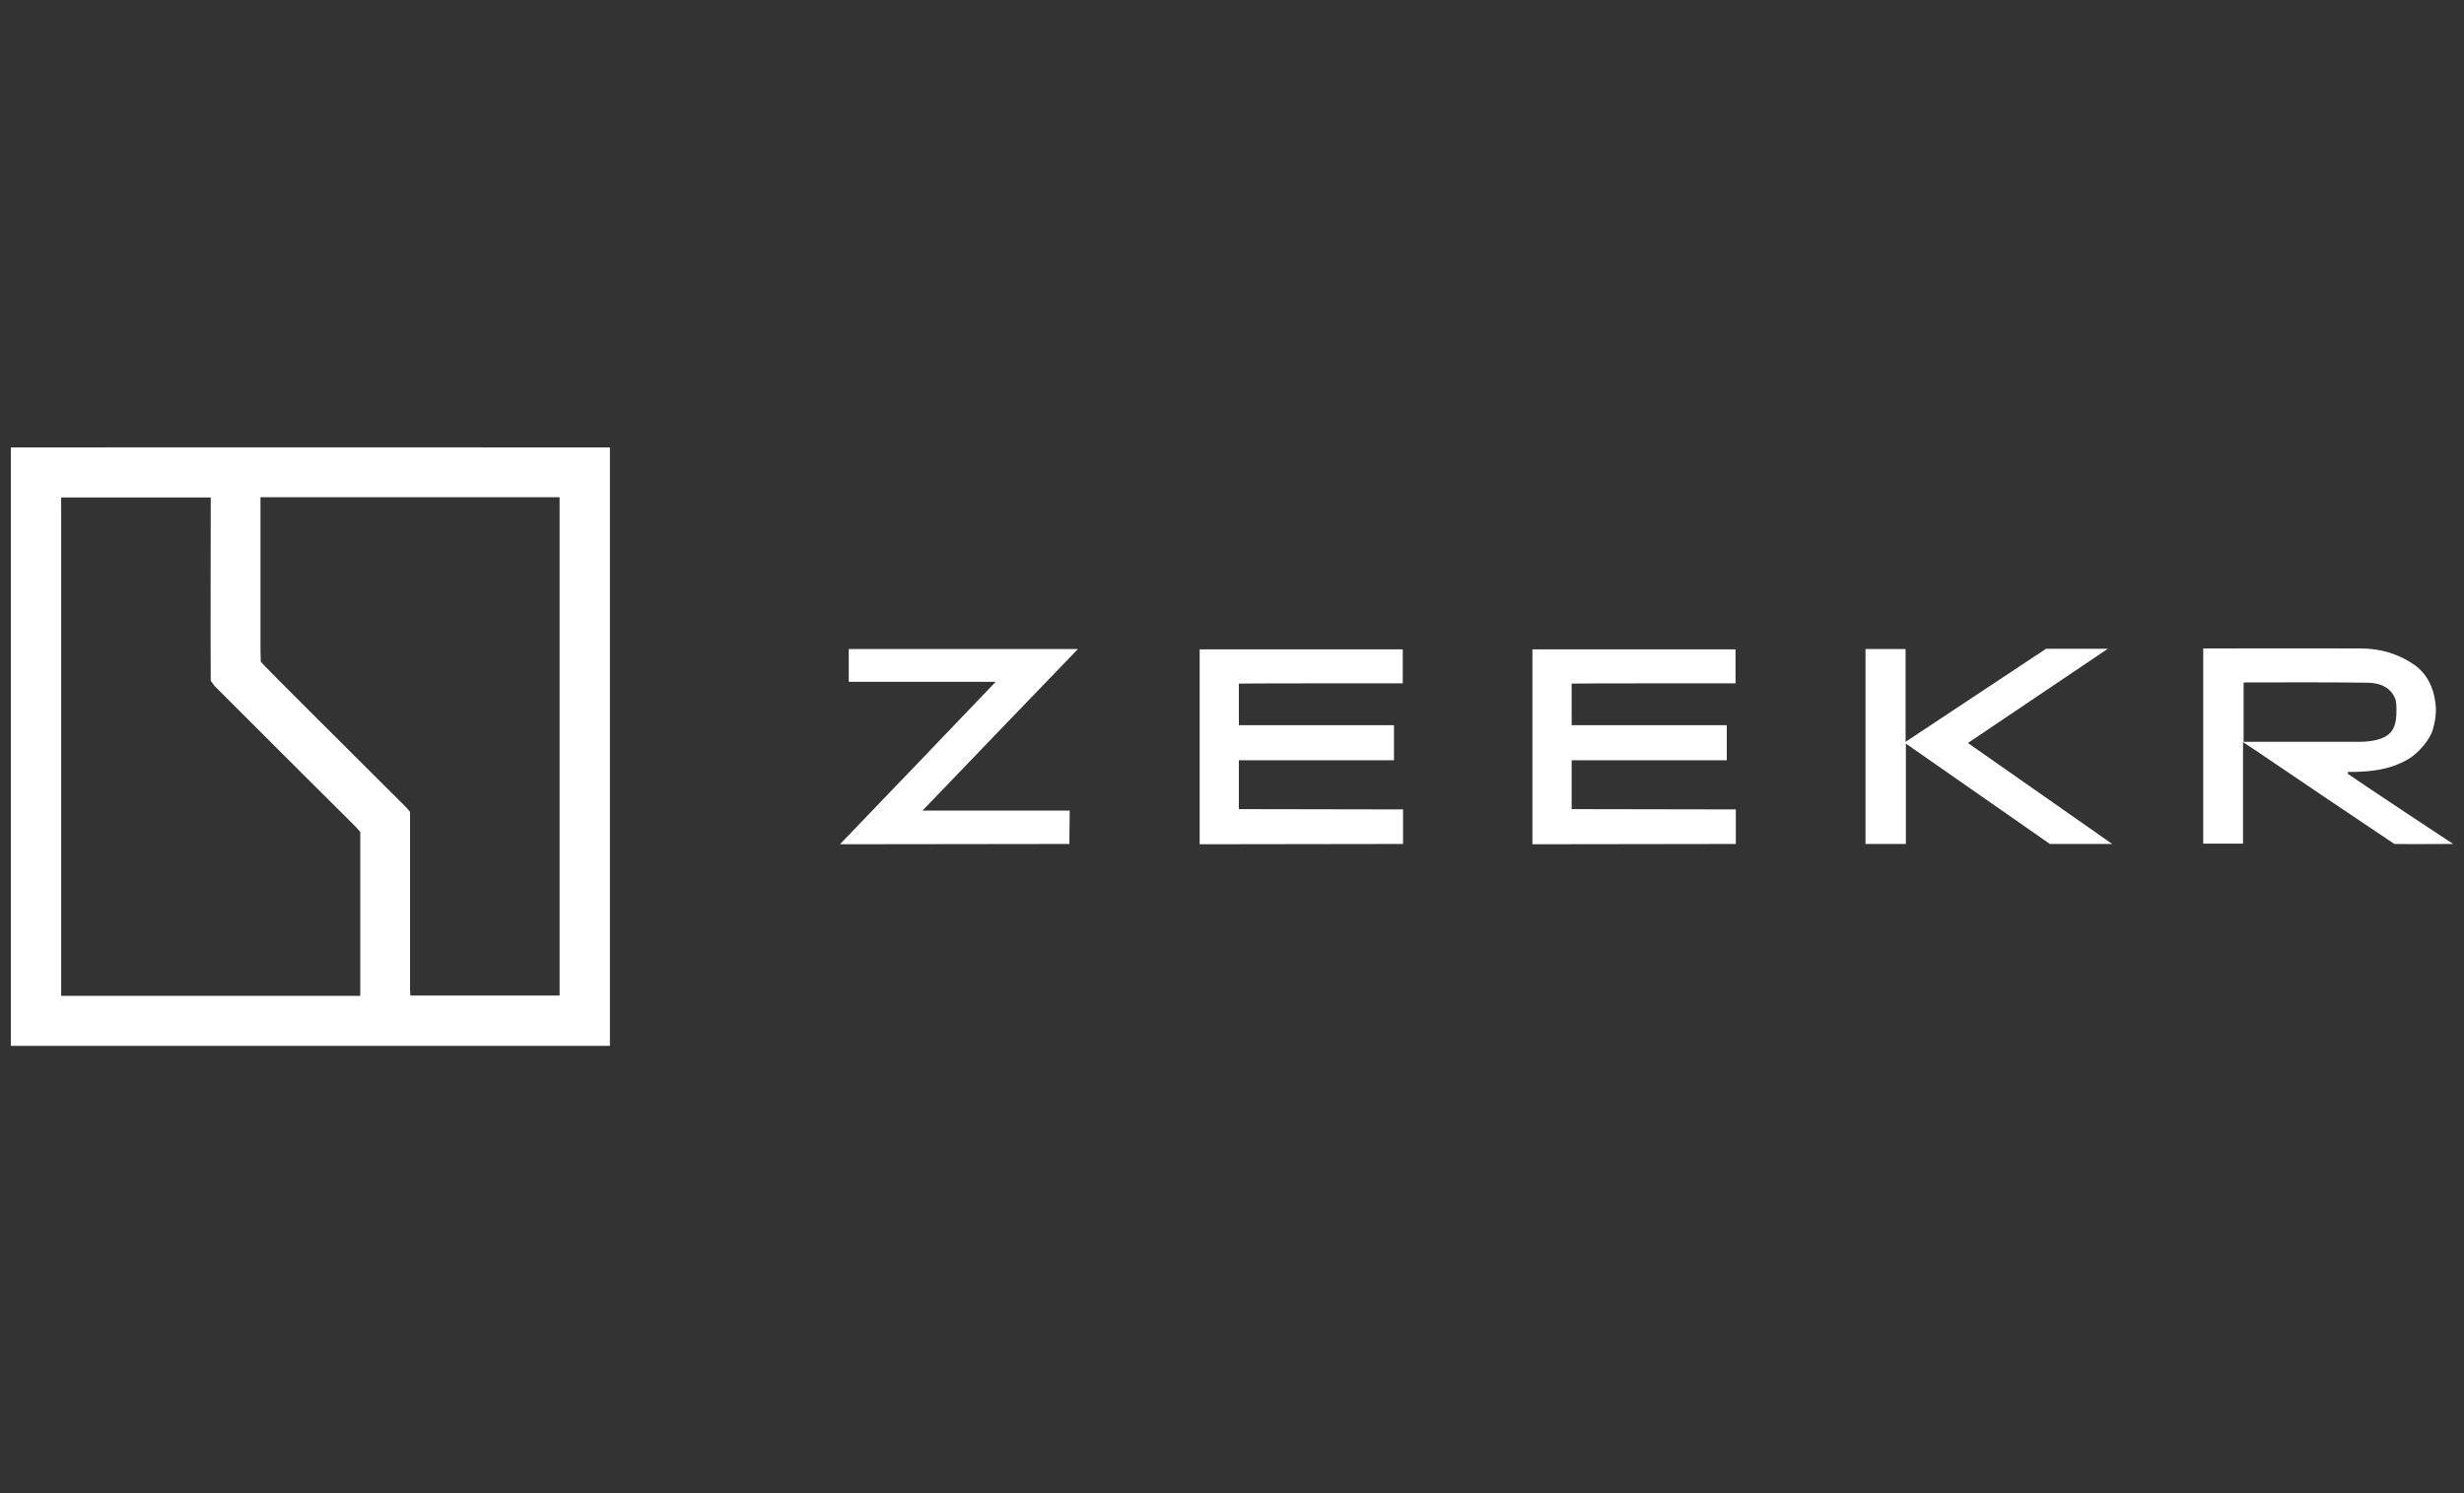 <?xml version="1.0" encoding="utf-8"?>
<!-- Generator: Adobe Illustrator 27.4.0, SVG Export Plug-In . SVG Version: 6.00 Build 0)  -->
<svg version="1.1" id="Zeekr" xmlns="http://www.w3.org/2000/svg" xmlns:xlink="http://www.w3.org/1999/xlink" x="0px" y="0px"
	 viewBox="0 0 841.9 510.2" style="enable-background:new 0 0 841.9 510.2;" xml:space="preserve">
<rect x="0" y="0" width="841.9" height="510.2" fill="#333333" stroke="none"/>
<style type="text/css">
	.st0{fill:#FFFFFF;}
</style>
<g>
	<path class="st0" d="M208.4,152.9l0,204.5c0,0-203.8,0-204.7,0c0-68.2,0-136.2,0-204.5c0.8,0,1.7,0,2.6,0
		C72.7,152.8,208.4,152.9,208.4,152.9z M90.3,227.4c1.3,1.3,2.6,2.7,3.9,4c5,5,10.1,10.1,15.1,15.1c9.8,9.7,19.5,19.5,29.3,29.2
		l1.5,1.7c0,19.6,0,41.2,0,60.8c0,0.7,0.1,1.3,0.1,2c17.1,0,34,0,51,0c0-56.8,0-113.6,0-170.3c-34.2,0-68,0-102.2,0c0,0,0,2.7,0,4.1
		c0,15.9,0,31.8,0,47.7c0,0.8,0.1,3.6,0.1,4.4L90.3,227.4z M123.1,340.3c0-1.3,0-2.4,0-3.5c0-16.7,0-35.8,0-52.5l-1.7-1.9
		c-16.1-16-32.1-32-48.1-48l-1.3-1.8c-0.1-18.8,0-38.7,0-57.5c0-1.7,0-3.4,0-5.1c-17.3,0-34.2,0-51.1,0c0,56.8,0,113.5,0,170.3
		C54.9,340.3,88.9,340.3,123.1,340.3z"/>
	<path class="st0" d="M409.9,288.5c0-22.2,0-44.3,0-66.6c23,0,46.1,0,69.4,0c0,3.8,0,7.6,0,11.6c-0.7,0-55.3,0-56,0.1
		c0,0,0,9.4,0,14.2c17.6,0,35.2,0,53,0c0,4.1,0,8,0,12c-17.7,0-35.3,0-53,0c0,5.6,0,11.3,0,16.7c0,0,54.4,0.1,56.1,0.1
		c0,3.9,0,8,0,11.8C479.3,288.4,410.8,288.5,409.9,288.5z"/>
	<path class="st0" d="M523.6,288.5c0-22.2,0-44.3,0-66.6c23,0,46.1,0,69.4,0c0,3.8,0,7.6,0,11.6c-0.7,0-55.3,0-56,0.1
		c0,0,0,9.4,0,14.2c17.6,0,35.2,0,53,0c0,4.1,0,8,0,12c-17.7,0-35.3,0-53,0c0,5.6,0,11.3,0,16.7c0,0,54.4,0.1,56.1,0.1
		c0,3.9,0,8,0,11.8C593,288.4,524.5,288.5,523.6,288.5z"/>
	<path class="st0" d="M838.2,288.4c-6,0-14,0.1-20.1,0c0,0-16.8-11.3-24.4-16.4c-7.6-5.2-15.3-10.3-22.9-15.5
		c-1.3-0.9-2.6-1.7-4.4-2.9c0,11.9,0,34.7,0,34.7c-4.3,0-9,0-13.6,0c0-22.3,0-44.4,0-66.7c0,0,36.6-0.1,54,0
		c6.6,0,12.9,1.9,18.3,5.7c4.1,3,6.3,7.4,7,12.6c0.5,3.4,0,6.5-0.9,9.6c-0.9,3-4.6,7.8-8.5,10c-6.4,3.7-13.1,4.3-20.5,4.3l0,0.6
		C809,269.2,838.2,288.4,838.2,288.4z M766.6,253.5c0.7,0,1.2,0,1.8,0c12.6,0,25.3,0,37.9,0c1.3,0,2.6-0.1,3.9-0.3
		c6.3-1,8.6-3.6,8.6-9.9c0-1.7,0.1-3.6-0.6-5c-1.8-3.8-5.6-5-9.4-5c-13.8-0.2-27.6-0.1-41.4-0.1c-0.2,0-0.5,0-0.8,0.1
		C766.6,239.9,766.6,246.5,766.6,253.5z"/>
	<path class="st0" d="M365.4,288.4c-7.1,0-78.4,0.1-78.4,0.1c3.9-4,51.9-54.1,53.2-55.5c-16.9,0-33.5,0-50.2,0c0-3.8,0-7.4,0-11.2
		c26,0,52,0,78.3,0c-2.2,2.2-53.1,55.2-53.1,55.2s33.5,0,50.3,0C365.4,280.9,365.4,288.4,365.4,288.4z"/>
	<path class="st0" d="M672.4,253.9l49.3,34.5l-21.3,0c0,0-45.5-31.7-49.2-34.3c0,11.6,0,22.9,0,34.3c-4.7,0-9.2,0-13.8,0
		c0-22.2,0-44.3,0-66.6c4.7,0,9.1,0,13.7,0c0,10.3,0,31.7,0,31.7l48-31.8l21.1,0L672.4,253.9z"/>
</g>
</svg>
